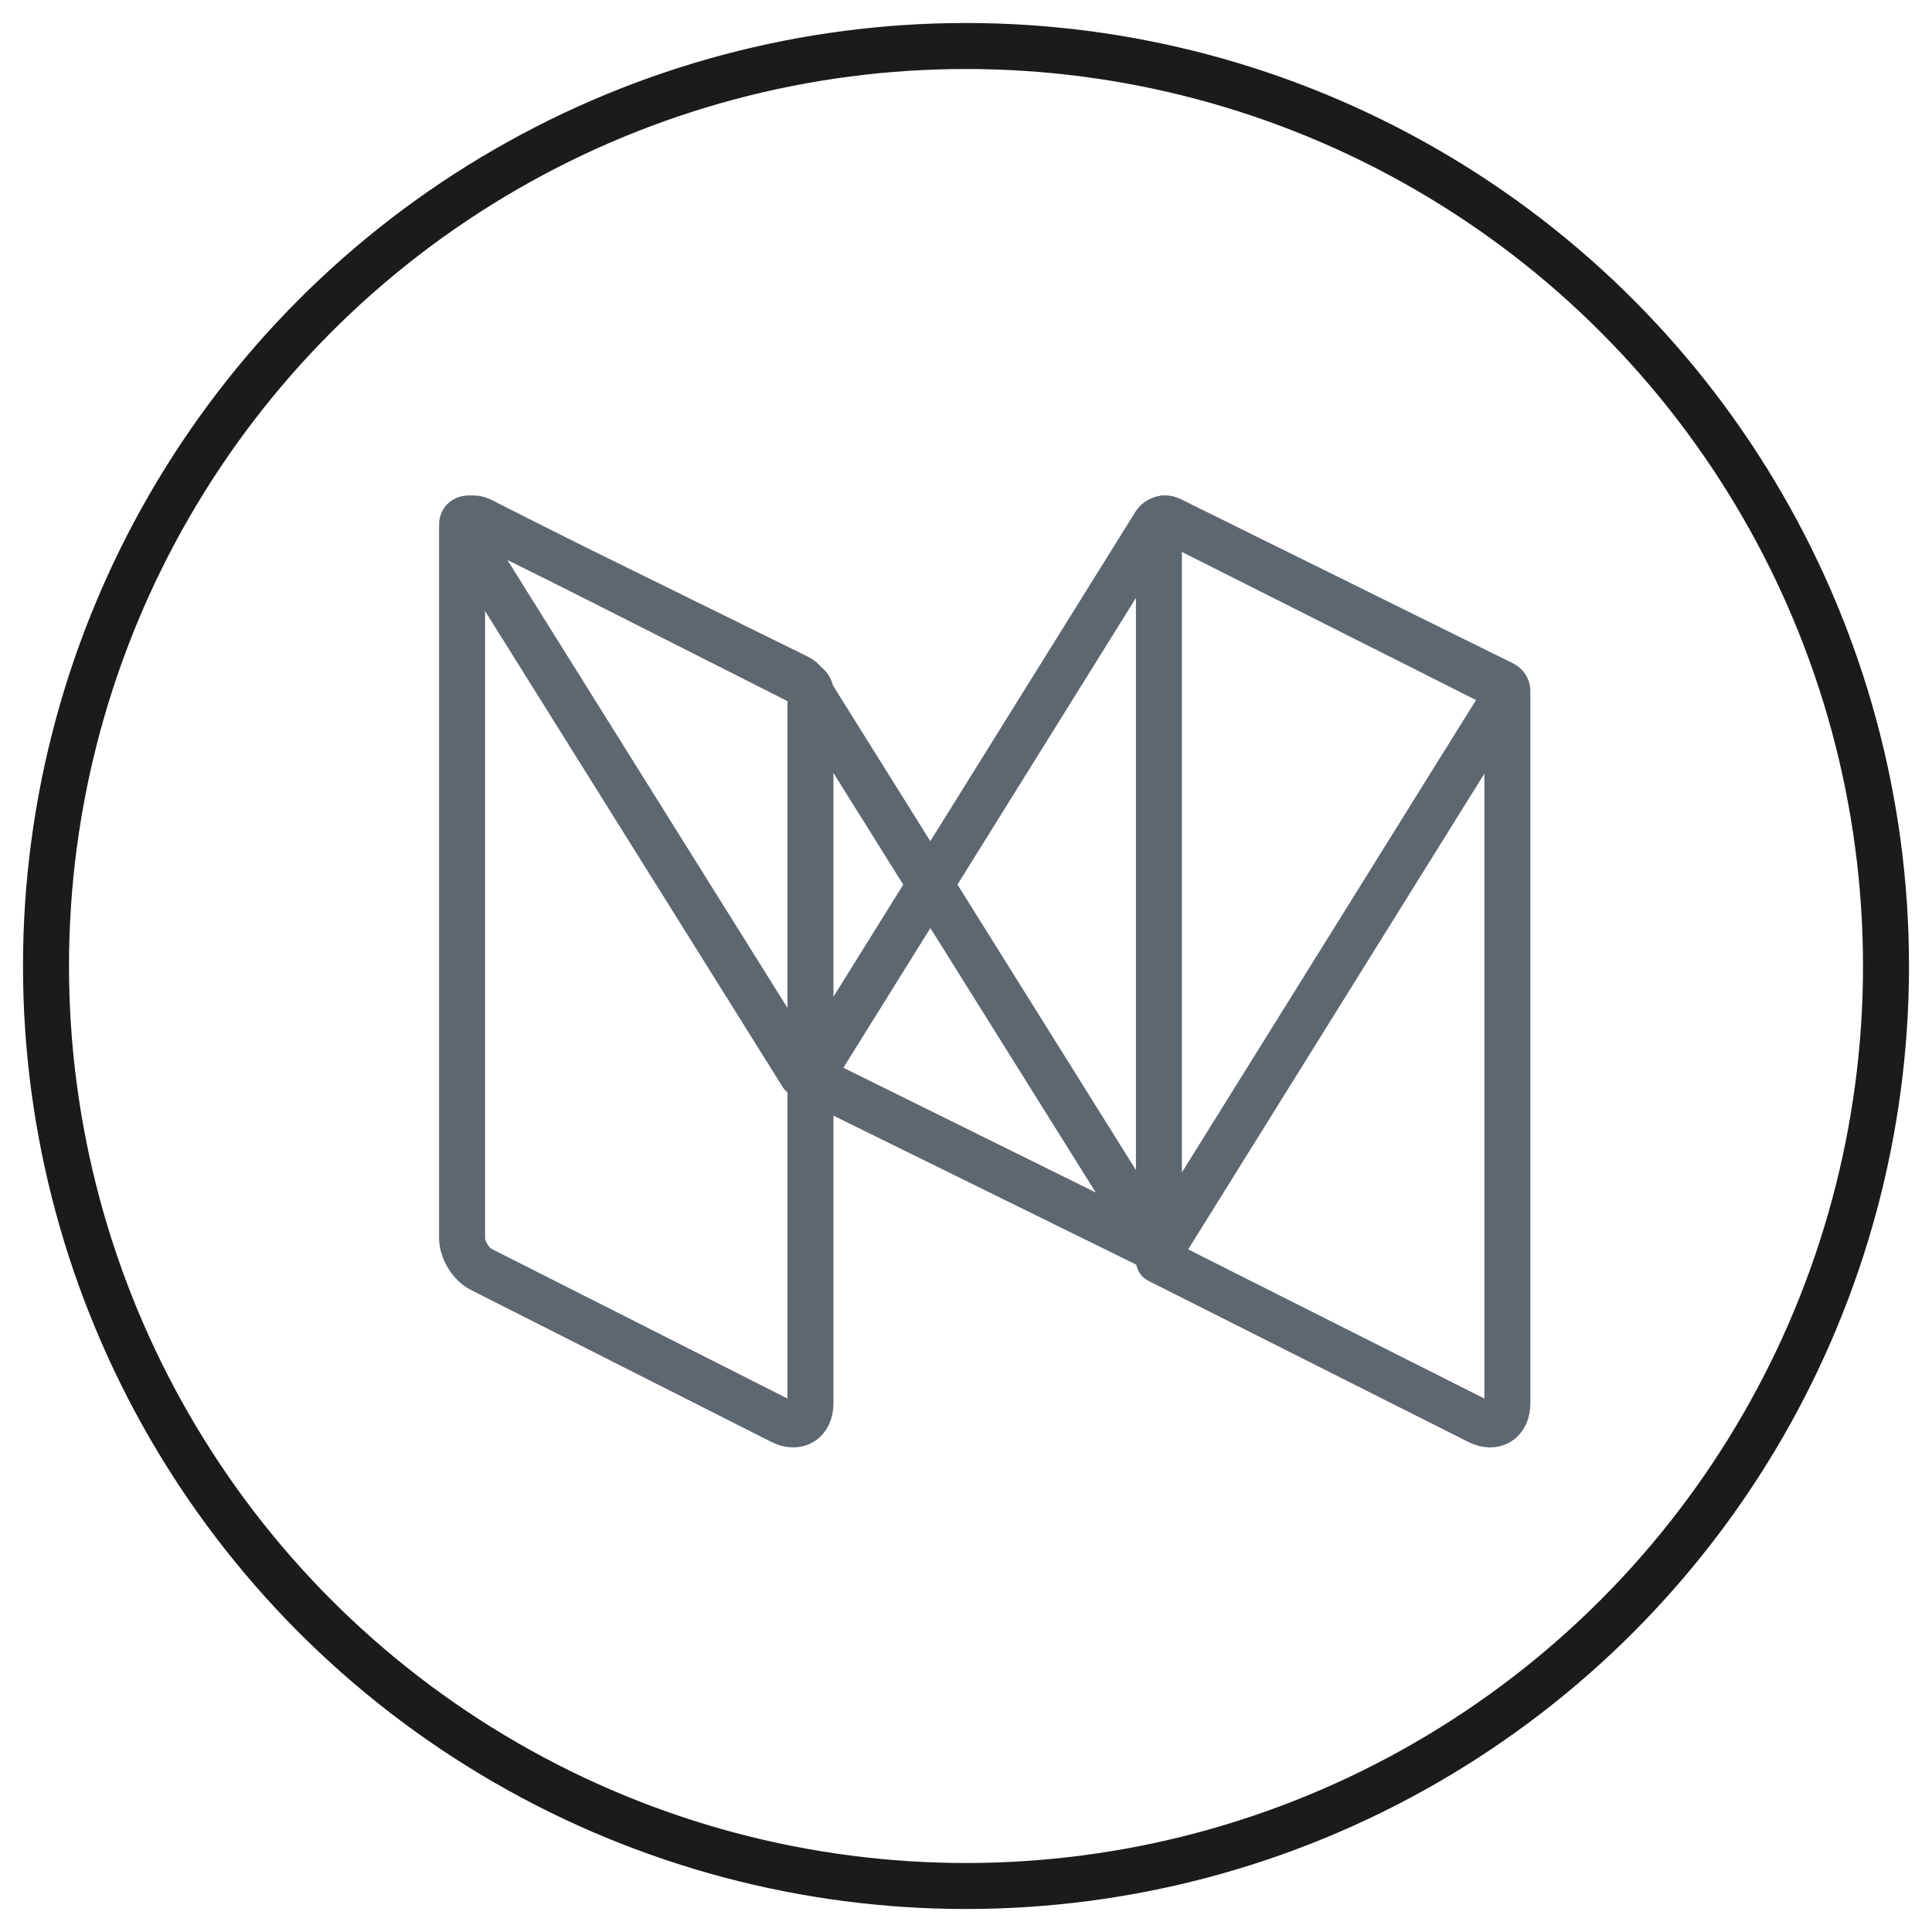 <?xml version="1.0" encoding="UTF-8"?>
<svg width="42px" height="42px" viewBox="0 0 42 42" version="1.1" xmlns="http://www.w3.org/2000/svg" xmlns:xlink="http://www.w3.org/1999/xlink">
    <!-- Generator: Sketch 46.2 (44496) - http://www.bohemiancoding.com/sketch -->
    <title>medium</title>
    <desc>Created with Sketch.</desc>
    <defs></defs>
    <g id="Page-1" stroke="none" stroke-width="1" fill="none" fill-rule="evenodd">
        <g id="HOVER" transform="translate(-299, -88)">
            <g id="medium" transform="translate(300, 89)">
                <g id="Group-4" transform="translate(9, 10)" stroke="#5E676F" stroke-linecap="round" stroke-linejoin="round">
                    <path d="M15.404,0.293 C15.288,0.235 15.194,0.294 15.194,0.424 L15.194,16.4 L22.14,19.898 C22.486,20.073 22.769,19.896 22.769,19.506 L22.769,4.127 C22.769,4.051 22.726,3.981 22.658,3.946 L15.404,0.293" id="Stroke-174"></path>
                    <path d="M7.619,12.416 L15.107,0.39 C15.175,0.282 15.325,0.239 15.442,0.296 L22.674,3.871 C22.764,3.915 22.797,4.026 22.743,4.111 L15.23,16.178 L7.619,12.416" id="Stroke-175"></path>
                    <path d="M0.536,0.374 C0.063,0.142 -0.097,0.314 0.18,0.757 L7.435,12.36 L15.194,16.178 L7.486,3.85 C7.453,3.797 7.406,3.755 7.349,3.727 L0.536,0.374" id="Stroke-176"></path>
                    <path d="M7.619,19.504 C7.619,19.896 7.336,20.073 6.99,19.898 L0.464,16.597 C0.233,16.481 0.045,16.172 0.045,15.911 L0.045,0.578 C0.045,0.317 0.233,0.199 0.464,0.316 L7.526,3.888 C7.583,3.916 7.619,3.975 7.619,4.04 L7.619,19.504" id="Stroke-177"></path>
                </g>
                <circle id="Oval-3-Copy-3" stroke="#1B1B1B" cx="20" cy="20" r="20"></circle>
            </g>
        </g>
    </g>
</svg>